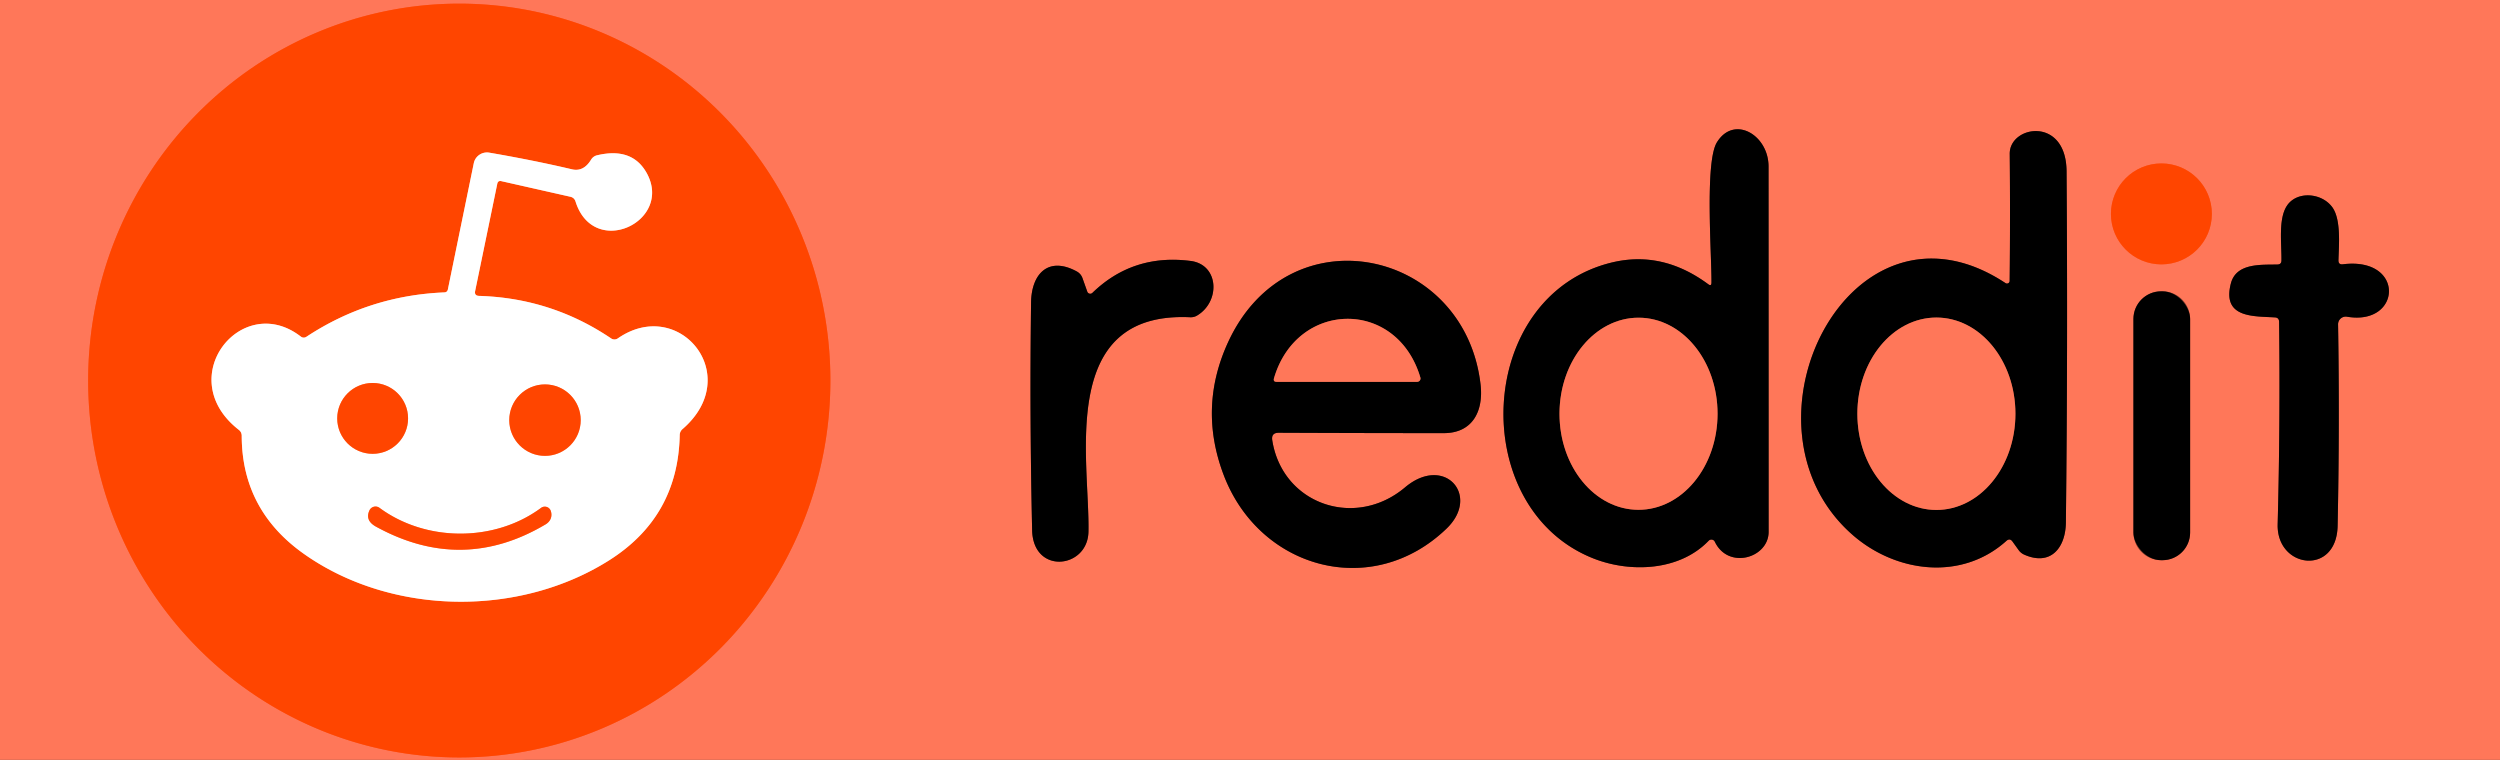 <?xml version="1.0" encoding="UTF-8" standalone="no"?>
<!DOCTYPE svg PUBLIC "-//W3C//DTD SVG 1.1//EN" "http://www.w3.org/Graphics/SVG/1.1/DTD/svg11.dtd">
<svg xmlns="http://www.w3.org/2000/svg" version="1.1" viewBox="0.00 0.00 329.00 100.00">
<rect x="0.00" y="0.00" width="329.00" height="100.00" fill="#333333" stroke="none"/>
<g stroke-width="2.00" fill="none" stroke-linecap="butt">
<path stroke="#ff5e2d" vector-effect="non-scaling-stroke" d="
  M 60.44 99.68
  A 49.60 48.84 90.0 0 0 109.28 50.08
  A 49.60 48.84 90.0 0 0 60.44 0.48
  A 49.60 48.84 90.0 0 0 11.6 50.08
  A 49.60 48.84 90.0 0 0 60.44 99.68"
/>
<path stroke="#803c2d" vector-effect="non-scaling-stroke" d="
  M 224.86 71.16
  A 0.50 0.50 0.0 0 1 225.67 71.29
  C 227.45 75.02 232.75 73.42 232.75 70.00
  Q 232.75 45.96 232.74 21.91
  C 232.74 17.76 228.19 15.08 225.94 18.74
  C 224.34 21.36 225.26 33.51 225.23 37.18
  Q 225.23 37.72 224.80 37.40
  Q 218.79 32.96 212.18 34.53
  C 194.11 38.84 192.93 67.01 209.82 73.54
  C 214.56 75.37 221.01 75.17 224.86 71.16"
/>
<path stroke="#803c2d" vector-effect="non-scaling-stroke" d="
  M 263.93 37.26
  C 243.52 23.76 227.35 56.01 243.81 70.40
  C 249.46 75.34 258.11 76.52 264.04 71.18
  Q 264.49 70.78 264.84 71.26
  L 265.66 72.40
  A 1.82 1.72 82.2 0 0 266.39 72.99
  C 269.86 74.53 271.83 72.11 271.87 68.75
  Q 272.13 45.65 271.96 22.55
  C 271.91 15.26 264.44 16.50 264.48 20.25
  Q 264.56 28.61 264.47 36.97
  A 0.35 0.35 0.0 0 1 263.93 37.26"
/>
<path stroke="#ff5e2d" vector-effect="non-scaling-stroke" d="
  M 291.08 28.15
  A 6.64 6.64 0.0 0 0 284.44 21.51
  A 6.64 6.64 0.0 0 0 277.80 28.15
  A 6.64 6.64 0.0 0 0 284.44 34.79
  A 6.64 6.64 0.0 0 0 291.08 28.15"
/>
<path stroke="#803c2d" vector-effect="non-scaling-stroke" d="
  M 307.74 34.25
  C 307.79 32.32 308.12 28.84 306.90 27.23
  C 305.48 25.34 302.23 25.12 300.95 27.09
  C 299.81 28.84 300.27 32.01 300.24 34.27
  Q 300.24 34.80 299.71 34.81
  C 297.55 34.86 294.28 34.59 293.58 37.31
  C 292.42 41.84 296.47 41.60 299.38 41.77
  Q 299.92 41.80 299.93 42.35
  Q 300.09 55.67 299.74 68.99
  C 299.58 74.82 307.49 75.83 307.63 69.21
  Q 307.91 55.77 307.69 42.69
  A 1.01 1.01 0.0 0 1 308.87 41.68
  C 316.08 42.91 316.55 33.76 308.33 34.78
  Q 307.73 34.86 307.74 34.25"
/>
<path stroke="#803c2d" vector-effect="non-scaling-stroke" d="
  M 143.09 38.39
  L 142.45 36.59
  Q 142.24 36.02 141.70 35.72
  C 137.93 33.67 135.73 36.07 135.69 39.83
  Q 135.49 54.81 135.83 69.78
  C 135.96 75.66 143.13 74.84 143.24 70.00
  C 143.44 60.62 139.10 40.92 156.64 41.75
  Q 157.14 41.77 157.56 41.51
  C 160.62 39.66 160.43 34.82 156.68 34.34
  Q 149.10 33.37 143.76 38.54
  A 0.41 0.41 0.0 0 1 143.09 38.39"
/>
<path stroke="#803c2d" vector-effect="non-scaling-stroke" d="
  M 184.89 64.15
  C 178.34 69.66 168.77 66.37 167.43 57.95
  Q 167.27 56.95 168.28 56.95
  Q 179.66 57.00 190.00 57.00
  C 193.81 57.00 195.25 54.08 194.84 50.58
  C 192.76 32.71 169.58 27.71 161.61 45.05
  Q 157.67 53.63 161.03 62.49
  C 165.73 74.90 180.59 79.01 190.39 69.54
  C 194.87 65.20 190.07 59.77 184.89 64.15"
/>
<path stroke="#803c2d" vector-effect="non-scaling-stroke" d="
  M 288.22 41.98
  A 3.64 3.64 0.0 0 0 284.58 38.34
  L 284.40 38.34
  A 3.64 3.64 0.0 0 0 280.76 41.98
  L 280.76 70.08
  A 3.64 3.64 0.0 0 0 284.40 73.72
  L 284.58 73.72
  A 3.64 3.64 0.0 0 0 288.22 70.08
  L 288.22 41.98"
/>
<path stroke="#ffa280" vector-effect="non-scaling-stroke" d="
  M 65.98 23.84
  L 75.05 25.89
  Q 75.58 26.01 75.74 26.52
  C 78.14 34.14 88.69 29.10 85.07 22.71
  Q 83.15 19.34 78.56 20.44
  A 1.25 1.24 -80.6 0 0 77.80 20.99
  Q 76.80 22.65 75.26 22.28
  Q 70.26 21.10 64.39 20.09
  A 1.78 1.77 10.6 0 0 62.35 21.48
  L 58.94 38.09
  Q 58.86 38.46 58.48 38.48
  Q 48.57 38.89 40.34 44.31
  Q 39.94 44.57 39.57 44.28
  C 31.80 38.28 22.63 49.72 31.43 56.57
  Q 31.81 56.87 31.81 57.36
  Q 31.83 67.17 40.08 72.95
  C 51.59 81.03 68.35 81.23 80.19 73.72
  Q 89.23 67.99 89.45 57.27
  Q 89.46 56.77 89.84 56.45
  C 98.00 49.38 89.35 38.95 81.31 44.53
  A 0.78 0.77 -45.3 0 1 80.43 44.54
  Q 72.57 39.23 63.05 38.94
  Q 62.40 38.92 62.53 38.29
  L 65.44 24.19
  Q 65.53 23.74 65.98 23.84"
/>
<path stroke="#803c2d" vector-effect="non-scaling-stroke" d="
  M 215.608 67.09
  A 12.64 10.40 90.1 0 0 226.03 54.468
  A 12.64 10.40 90.1 0 0 215.652 41.81
  A 12.64 10.40 90.1 0 0 205.23 54.432
  A 12.64 10.40 90.1 0 0 215.608 67.09"
/>
<path stroke="#803c2d" vector-effect="non-scaling-stroke" d="
  M 254.83 67.11
  A 12.66 10.40 90.0 0 0 265.23 54.45
  A 12.66 10.40 90.0 0 0 254.83 41.79
  A 12.66 10.40 90.0 0 0 244.43 54.45
  A 12.66 10.40 90.0 0 0 254.83 67.11"
/>
<path stroke="#ffa280" vector-effect="non-scaling-stroke" d="
  M 53.70 55.06
  A 4.66 4.66 0.0 0 0 49.04 50.40
  A 4.66 4.66 0.0 0 0 44.38 55.06
  A 4.66 4.66 0.0 0 0 49.04 59.72
  A 4.66 4.66 0.0 0 0 53.70 55.06"
/>
<path stroke="#ffa280" vector-effect="non-scaling-stroke" d="
  M 76.42 55.29
  A 4.70 4.70 0.0 0 0 71.72 50.59
  A 4.70 4.70 0.0 0 0 67.02 55.29
  A 4.70 4.70 0.0 0 0 71.72 59.99
  A 4.70 4.70 0.0 0 0 76.42 55.29"
/>
<path stroke="#ffa280" vector-effect="non-scaling-stroke" d="
  M 71.20 66.84
  C 65.08 71.37 56.05 71.34 49.94 66.83
  A 0.88 0.88 0.0 0 0 48.62 67.17
  Q 48.01 68.49 49.47 69.30
  Q 60.81 75.54 71.81 69.00
  C 72.46 68.61 72.71 67.94 72.49 67.26
  A 0.83 0.83 0.0 0 0 71.20 66.84"
/>
<path stroke="#803c2d" vector-effect="non-scaling-stroke" d="
  M 186.92 49.68
  C 183.82 39.24 170.67 39.50 167.66 49.77
  Q 167.52 50.25 168.01 50.25
  L 186.49 50.25
  A 0.45 0.44 -8.2 0 0 186.92 49.68"
/>
</g>
<path fill="#ff7759" d="
  M 0.00 0.00
  L 329.00 0.00
  L 329.00 100.00
  L 0.00 100.00
  L 0.00 0.00
  Z
  M 60.44 99.68
  A 49.60 48.84 90.0 0 0 109.28 50.08
  A 49.60 48.84 90.0 0 0 60.44 0.48
  A 49.60 48.84 90.0 0 0 11.6 50.08
  A 49.60 48.84 90.0 0 0 60.44 99.68
  Z
  M 224.86 71.16
  A 0.50 0.50 0.0 0 1 225.67 71.29
  C 227.45 75.02 232.75 73.42 232.75 70.00
  Q 232.75 45.96 232.74 21.91
  C 232.74 17.76 228.19 15.08 225.94 18.74
  C 224.34 21.36 225.26 33.51 225.23 37.18
  Q 225.23 37.72 224.80 37.40
  Q 218.79 32.96 212.18 34.53
  C 194.11 38.84 192.93 67.01 209.82 73.54
  C 214.56 75.37 221.01 75.17 224.86 71.16
  Z
  M 263.93 37.26
  C 243.52 23.76 227.35 56.01 243.81 70.40
  C 249.46 75.34 258.11 76.52 264.04 71.18
  Q 264.49 70.78 264.84 71.26
  L 265.66 72.40
  A 1.82 1.72 82.2 0 0 266.39 72.99
  C 269.86 74.53 271.83 72.11 271.87 68.75
  Q 272.13 45.65 271.96 22.55
  C 271.91 15.26 264.44 16.50 264.48 20.25
  Q 264.56 28.61 264.47 36.97
  A 0.35 0.35 0.0 0 1 263.93 37.26
  Z
  M 291.08 28.15
  A 6.64 6.64 0.0 0 0 284.44 21.51
  A 6.64 6.64 0.0 0 0 277.80 28.15
  A 6.64 6.64 0.0 0 0 284.44 34.79
  A 6.64 6.64 0.0 0 0 291.08 28.15
  Z
  M 307.74 34.25
  C 307.79 32.32 308.12 28.84 306.90 27.23
  C 305.48 25.34 302.23 25.12 300.95 27.09
  C 299.81 28.84 300.27 32.01 300.24 34.27
  Q 300.24 34.80 299.71 34.81
  C 297.55 34.86 294.28 34.59 293.58 37.31
  C 292.42 41.84 296.47 41.60 299.38 41.77
  Q 299.92 41.80 299.93 42.35
  Q 300.09 55.67 299.74 68.99
  C 299.58 74.82 307.49 75.83 307.63 69.21
  Q 307.91 55.77 307.69 42.69
  A 1.01 1.01 0.0 0 1 308.87 41.68
  C 316.08 42.91 316.55 33.76 308.33 34.78
  Q 307.73 34.86 307.74 34.25
  Z
  M 143.09 38.39
  L 142.45 36.59
  Q 142.24 36.02 141.70 35.72
  C 137.93 33.67 135.73 36.07 135.69 39.83
  Q 135.49 54.81 135.83 69.78
  C 135.96 75.66 143.13 74.84 143.24 70.00
  C 143.44 60.62 139.10 40.92 156.64 41.75
  Q 157.14 41.77 157.56 41.51
  C 160.62 39.66 160.43 34.82 156.68 34.34
  Q 149.10 33.37 143.76 38.54
  A 0.41 0.41 0.0 0 1 143.09 38.39
  Z
  M 184.89 64.15
  C 178.34 69.66 168.77 66.37 167.43 57.95
  Q 167.27 56.95 168.28 56.95
  Q 179.66 57.00 190.00 57.00
  C 193.81 57.00 195.25 54.08 194.84 50.58
  C 192.76 32.71 169.58 27.71 161.61 45.05
  Q 157.67 53.63 161.03 62.49
  C 165.73 74.90 180.59 79.01 190.39 69.54
  C 194.87 65.20 190.07 59.77 184.89 64.15
  Z
  M 288.22 41.98
  A 3.64 3.64 0.0 0 0 284.58 38.34
  L 284.40 38.34
  A 3.64 3.64 0.0 0 0 280.76 41.98
  L 280.76 70.08
  A 3.64 3.64 0.0 0 0 284.40 73.72
  L 284.58 73.72
  A 3.64 3.64 0.0 0 0 288.22 70.08
  L 288.22 41.98
  Z"
/>
<path fill="#ff4500" d="
  M 60.44 99.68
  A 49.60 48.84 90.0 0 1 11.6 50.08
  A 49.60 48.84 90.0 0 1 60.44 0.48
  A 49.60 48.84 90.0 0 1 109.28 50.08
  A 49.60 48.84 90.0 0 1 60.44 99.68
  Z
  M 65.98 23.84
  L 75.05 25.89
  Q 75.58 26.01 75.74 26.52
  C 78.14 34.14 88.69 29.10 85.07 22.71
  Q 83.15 19.34 78.56 20.44
  A 1.25 1.24 -80.6 0 0 77.80 20.99
  Q 76.80 22.65 75.26 22.28
  Q 70.26 21.10 64.39 20.09
  A 1.78 1.77 10.6 0 0 62.35 21.48
  L 58.94 38.09
  Q 58.86 38.46 58.48 38.48
  Q 48.57 38.89 40.34 44.31
  Q 39.94 44.57 39.57 44.28
  C 31.80 38.28 22.63 49.72 31.43 56.57
  Q 31.81 56.87 31.81 57.36
  Q 31.83 67.17 40.08 72.95
  C 51.59 81.03 68.35 81.23 80.19 73.72
  Q 89.23 67.99 89.45 57.27
  Q 89.46 56.77 89.84 56.45
  C 98.00 49.38 89.35 38.95 81.31 44.53
  A 0.78 0.77 -45.3 0 1 80.43 44.54
  Q 72.57 39.23 63.05 38.94
  Q 62.40 38.92 62.53 38.29
  L 65.44 24.19
  Q 65.53 23.74 65.98 23.84
  Z"
/>
<path fill="#000000" d="
  M 224.86 71.16
  C 221.01 75.17 214.56 75.37 209.82 73.54
  C 192.93 67.01 194.11 38.84 212.18 34.53
  Q 218.79 32.96 224.80 37.40
  Q 225.23 37.72 225.23 37.18
  C 225.26 33.51 224.34 21.36 225.94 18.74
  C 228.19 15.08 232.74 17.76 232.74 21.91
  Q 232.75 45.96 232.75 70.00
  C 232.75 73.42 227.45 75.02 225.67 71.29
  A 0.50 0.50 0.0 0 0 224.86 71.16
  Z
  M 215.608 67.09
  A 12.64 10.40 90.1 0 0 226.03 54.468
  A 12.64 10.40 90.1 0 0 215.652 41.81
  A 12.64 10.40 90.1 0 0 205.23 54.432
  A 12.64 10.40 90.1 0 0 215.608 67.09
  Z"
/>
<path fill="#000000" d="
  M 264.47 36.97
  Q 264.56 28.61 264.48 20.25
  C 264.44 16.50 271.91 15.26 271.96 22.55
  Q 272.13 45.65 271.87 68.75
  C 271.83 72.11 269.86 74.53 266.39 72.99
  A 1.82 1.72 82.2 0 1 265.66 72.40
  L 264.84 71.26
  Q 264.49 70.78 264.04 71.18
  C 258.11 76.52 249.46 75.34 243.81 70.40
  C 227.35 56.01 243.52 23.76 263.93 37.26
  A 0.35 0.35 0.0 0 0 264.47 36.97
  Z
  M 254.83 67.11
  A 12.66 10.40 90.0 0 0 265.23 54.45
  A 12.66 10.40 90.0 0 0 254.83 41.79
  A 12.66 10.40 90.0 0 0 244.43 54.45
  A 12.66 10.40 90.0 0 0 254.83 67.11
  Z"
/>
<path fill="#ffffff" d="
  M 65.44 24.19
  L 62.53 38.29
  Q 62.40 38.92 63.05 38.94
  Q 72.57 39.23 80.43 44.54
  A 0.78 0.77 -45.3 0 0 81.31 44.53
  C 89.35 38.95 98.00 49.38 89.84 56.45
  Q 89.46 56.77 89.45 57.27
  Q 89.23 67.99 80.19 73.72
  C 68.35 81.23 51.59 81.03 40.08 72.95
  Q 31.83 67.17 31.81 57.36
  Q 31.81 56.87 31.43 56.57
  C 22.63 49.72 31.80 38.28 39.57 44.28
  Q 39.94 44.57 40.34 44.31
  Q 48.57 38.89 58.48 38.48
  Q 58.86 38.46 58.94 38.09
  L 62.35 21.48
  A 1.78 1.77 10.6 0 1 64.39 20.09
  Q 70.26 21.10 75.26 22.28
  Q 76.80 22.65 77.80 20.99
  A 1.25 1.24 -80.6 0 1 78.56 20.44
  Q 83.15 19.34 85.07 22.71
  C 88.69 29.10 78.14 34.14 75.74 26.52
  Q 75.58 26.01 75.05 25.89
  L 65.98 23.84
  Q 65.53 23.74 65.44 24.19
  Z
  M 53.70 55.06
  A 4.66 4.66 0.0 0 0 49.04 50.40
  A 4.66 4.66 0.0 0 0 44.38 55.06
  A 4.66 4.66 0.0 0 0 49.04 59.72
  A 4.66 4.66 0.0 0 0 53.70 55.06
  Z
  M 76.42 55.29
  A 4.70 4.70 0.0 0 0 71.72 50.59
  A 4.70 4.70 0.0 0 0 67.02 55.29
  A 4.70 4.70 0.0 0 0 71.72 59.99
  A 4.70 4.70 0.0 0 0 76.42 55.29
  Z
  M 71.20 66.84
  C 65.08 71.37 56.05 71.34 49.94 66.83
  A 0.88 0.88 0.0 0 0 48.62 67.17
  Q 48.01 68.49 49.47 69.30
  Q 60.81 75.54 71.81 69.00
  C 72.46 68.61 72.71 67.94 72.49 67.26
  A 0.83 0.83 0.0 0 0 71.20 66.84
  Z"
/>
<circle fill="#ff4500" cx="284.44" cy="28.15" r="6.64"/>
<path fill="#000000" d="
  M 308.33 34.78
  C 316.55 33.76 316.08 42.91 308.87 41.68
  A 1.01 1.01 0.0 0 0 307.69 42.69
  Q 307.91 55.77 307.63 69.21
  C 307.49 75.83 299.58 74.82 299.74 68.99
  Q 300.09 55.67 299.93 42.35
  Q 299.92 41.80 299.38 41.77
  C 296.47 41.60 292.42 41.84 293.58 37.31
  C 294.28 34.59 297.55 34.86 299.71 34.81
  Q 300.24 34.80 300.24 34.27
  C 300.27 32.01 299.81 28.84 300.95 27.09
  C 302.23 25.12 305.48 25.34 306.90 27.23
  C 308.12 28.84 307.79 32.32 307.74 34.25
  Q 307.73 34.86 308.33 34.78
  Z"
/>
<path fill="#000000" d="
  M 143.76 38.54
  Q 149.10 33.37 156.68 34.34
  C 160.43 34.82 160.62 39.66 157.56 41.51
  Q 157.14 41.77 156.64 41.75
  C 139.10 40.92 143.44 60.62 143.24 70.00
  C 143.13 74.84 135.96 75.66 135.83 69.78
  Q 135.49 54.81 135.69 39.83
  C 135.73 36.07 137.93 33.67 141.70 35.72
  Q 142.24 36.02 142.45 36.59
  L 143.09 38.39
  A 0.41 0.41 0.0 0 0 143.76 38.54
  Z"
/>
<path fill="#000000" d="
  M 167.43 57.95
  C 168.77 66.37 178.34 69.66 184.89 64.15
  C 190.07 59.77 194.87 65.20 190.39 69.54
  C 180.59 79.01 165.73 74.90 161.03 62.49
  Q 157.67 53.63 161.61 45.05
  C 169.58 27.71 192.76 32.71 194.84 50.58
  C 195.25 54.08 193.81 57.00 190.00 57.00
  Q 179.66 57.00 168.28 56.95
  Q 167.27 56.95 167.43 57.95
  Z
  M 186.92 49.68
  C 183.82 39.24 170.67 39.50 167.66 49.77
  Q 167.52 50.25 168.01 50.25
  L 186.49 50.25
  A 0.45 0.44 -8.2 0 0 186.92 49.68
  Z"
/>
<rect fill="#000000" x="280.76" y="38.34" width="7.46" height="35.38" rx="3.64"/>
<path fill="#ff7759" d="
  M 167.66 49.77
  C 170.67 39.50 183.82 39.24 186.92 49.68
  A 0.45 0.44 -8.2 0 1 186.49 50.25
  L 168.01 50.25
  Q 167.52 50.25 167.66 49.77
  Z"
/>
<ellipse fill="#ff7759" cx="0.00" cy="0.00" transform="translate(215.63,54.45) rotate(90.1)" rx="12.64" ry="10.40"/>
<ellipse fill="#ff7759" cx="0.00" cy="0.00" transform="translate(254.83,54.45) rotate(90.0)" rx="12.66" ry="10.40"/>
<circle fill="#ff4500" cx="49.04" cy="55.06" r="4.66"/>
<circle fill="#ff4500" cx="71.72" cy="55.29" r="4.70"/>
<path fill="#ff4500" d="
  M 49.94 66.83
  C 56.05 71.34 65.08 71.37 71.20 66.84
  A 0.83 0.83 0.0 0 1 72.49 67.26
  C 72.71 67.94 72.46 68.61 71.81 69.00
  Q 60.81 75.54 49.47 69.30
  Q 48.01 68.49 48.62 67.17
  A 0.88 0.88 0.0 0 1 49.94 66.83
  Z"
/>
</svg>
